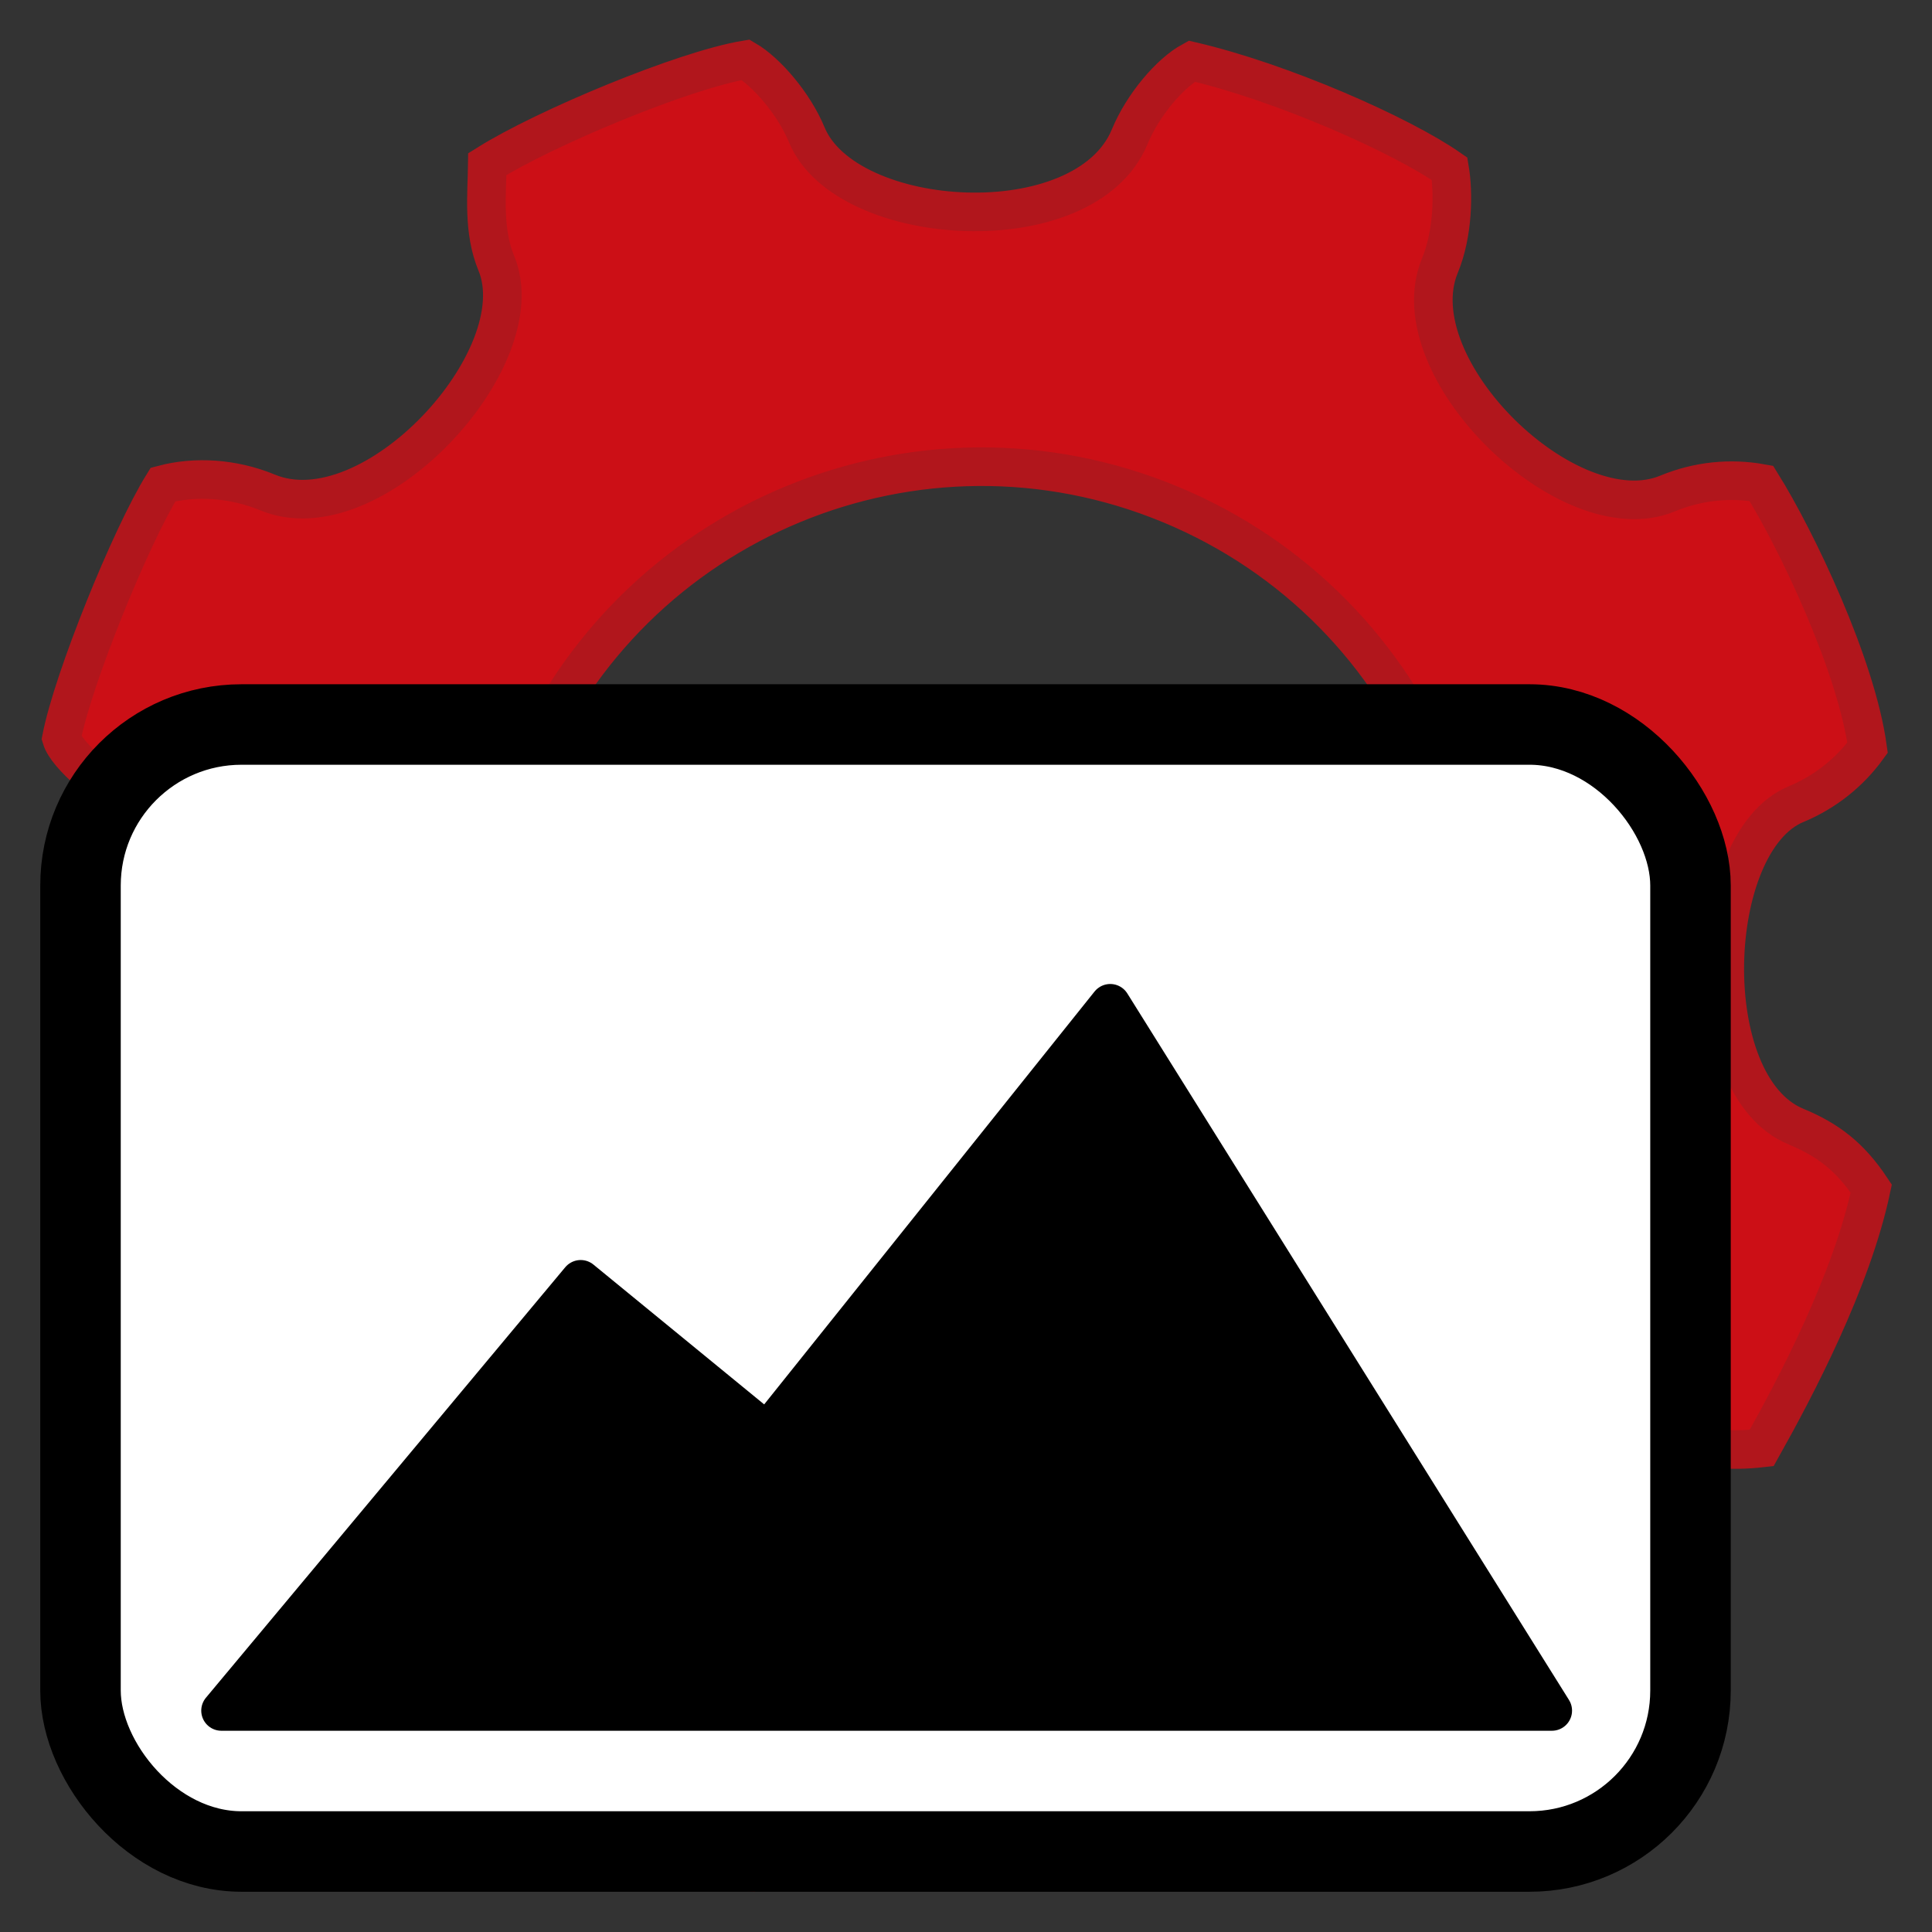 <?xml version="1.0" encoding="UTF-8" standalone="no"?>
<!-- Created with Inkscape (http://www.inkscape.org/) -->

<svg
   xmlns:dc="http://purl.org/dc/elements/1.1/"
   xmlns:cc="http://creativecommons.org/ns#"
   xmlns:rdf="http://www.w3.org/1999/02/22-rdf-syntax-ns#"
   xmlns:svg="http://www.w3.org/2000/svg"
   xmlns="http://www.w3.org/2000/svg"
   xmlns:sodipodi="http://sodipodi.sourceforge.net/DTD/sodipodi-0.dtd"
   xmlns:inkscape="http://www.inkscape.org/namespaces/inkscape"
   width="48px"
   height="48px"
   id="svg2985"
   version="1.1"
   inkscape:version="0.48.4 r9939"
   sodipodi:docname="icon-48.svg"
   inkscape:export-filename="C:\Users\Joel\Documents\Opera Extensions\[Opera 15]\Classic Images\img\icon-48.png"
   inkscape:export-xdpi="90"
   inkscape:export-ydpi="90">
  <rect width="100%" height="100%" fill="#333333" stroke="none"/>
  <sodipodi:namedview
     id="base"
     pagecolor="#ffffff"
     bordercolor="#666666"
     borderopacity="1.0"
     inkscape:pageopacity="0.0"
     inkscape:pageshadow="2"
     inkscape:zoom="2.8284271"
     inkscape:cx="11.686862"
     inkscape:cy="-6.6884084"
     inkscape:current-layer="layer1"
     showgrid="false"
     inkscape:grid-bbox="true"
     inkscape:document-units="px"
     inkscape:window-width="1600"
     inkscape:window-height="847"
     inkscape:window-x="1912"
     inkscape:window-y="292"
     inkscape:window-maximized="1"
     inkscape:snap-nodes="false">
    <inkscape:grid
       type="xygrid"
       id="grid4694" />
  </sodipodi:namedview>
  <defs
     id="defs2987">
    <linearGradient
       id="linearGradient3758">
      <stop
         style="stop-color:#414141;stop-opacity:0.459;"
         offset="0"
         id="stop3760" />
      <stop
         style="stop-color:#414141;stop-opacity:0.537;"
         offset="1"
         id="stop3762" />
    </linearGradient>
    <linearGradient
       id="linearGradient3824">
      <stop
         style="stop-color:#707070;stop-opacity:1;"
         offset="0"
         id="stop3826" />
      <stop
         style="stop-color:#808080;stop-opacity:1;"
         offset="1"
         id="stop3828" />
    </linearGradient>
  </defs>
  <g
     id="layer1"
     inkscape:label="Layer 1"
     inkscape:groupmode="layer">
    <path
       id="path3911"
       d="m 44.616,27.988 c -2.458,-1.02 -2.246,-7.075 0.003,-8.007 0.738,-0.307 1.343,-0.801 1.78,-1.404 -0.282,-2.056 -1.76,-5.159 -2.639,-6.568 -0.76,-0.137 -1.566,-0.065 -2.332,0.253 C 38.974,13.278 34.726,9.13 35.774,6.598 36.102,5.807 36.117,4.798 36.015,4.193 34.808,3.351 31.858,2.044 29.608,1.52 29.07,1.813 28.394,2.604 28.066,3.4 26.956,6.077 21.019,5.704 20.045,3.351 19.72,2.564 19.034,1.781 18.527,1.486 16.994,1.739 13.545,3.175 12.107,4.077 12.096,4.849 11.997,5.735 12.333,6.546 13.306,8.9 9.248,13.314 6.647,12.235 5.791,11.881 4.85,11.826 4.05,12.038 c -0.809,1.304 -2.239,4.837 -2.523,6.301 0.126,0.426 1.099,1.274 1.922,1.615 3.541,1.469 2.859,6.861 -0.003,8.047 -0.809,0.335 -1.532,0.853 -1.9,1.579 0.258,1.49 1.639,4.872 2.623,6.367 0.748,0.189 1.656,0.111 2.467,-0.226 2.557,-1.06 6.881,2.797 5.683,5.691 -0.312,0.753 -0.304,1.59 -0.277,2.413 1.687,0.996 4.78,2.492 6.573,2.683 0.651,-0.46 1.108,-1.161 1.413,-1.897 1.049,-2.533 6.963,-2.605 8.02,-0.047 0.295,0.715 0.748,1.417 1.327,1.857 1.947,-0.289 5.49,-1.701 6.762,-2.717 0.156,-0.843 -0.07,-1.595 -0.376,-2.337 -1.143,-2.763 2.912,-6.801 5.658,-5.661 0.752,0.311 1.61,0.353 2.349,0.269 0.832,-1.483 2.238,-4.143 2.723,-6.445 -0.531,-0.798 -1.08,-1.212 -1.874,-1.542 z M 35.713,28.578 c -2.595,6.266 -9.772,9.239 -16.031,6.643 -6.258,-2.596 -9.227,-9.78 -6.632,-16.045 2.595,-6.265 9.772,-9.239 16.03,-6.643 6.259,2.596 9.228,9.779 6.633,16.045 z"
       clip-rule="evenodd"
       inkscape:connector-curvature="0"
       style="fill:#cc0f16;fill-opacity:1;fill-rule:evenodd;stroke:#b1161c;stroke-width:0.959;stroke-opacity:1" />
    <rect
       style="fill:#ffffff;stroke:#000000;stroke-width:2;stroke-linejoin:miter;stroke-miterlimit:4;stroke-opacity:1;stroke-dasharray:none"
       id="rect4688"
       width="40"
       height="28"
       x="2"
       y="18"
       rx="4"
       ry="4" />
    <path
       style="fill:#000000;stroke:#000000;stroke-width:1px;stroke-linecap:butt;stroke-linejoin:round;stroke-opacity:1"
       d="M 38.557,42.5 5.5,42.5 l 8.927,-10.695 4.633,3.794 8.524,-10.652 z"
       id="path4690"
       inkscape:connector-curvature="0"
       sodipodi:nodetypes="cccccc" />
  </g>
</svg>
